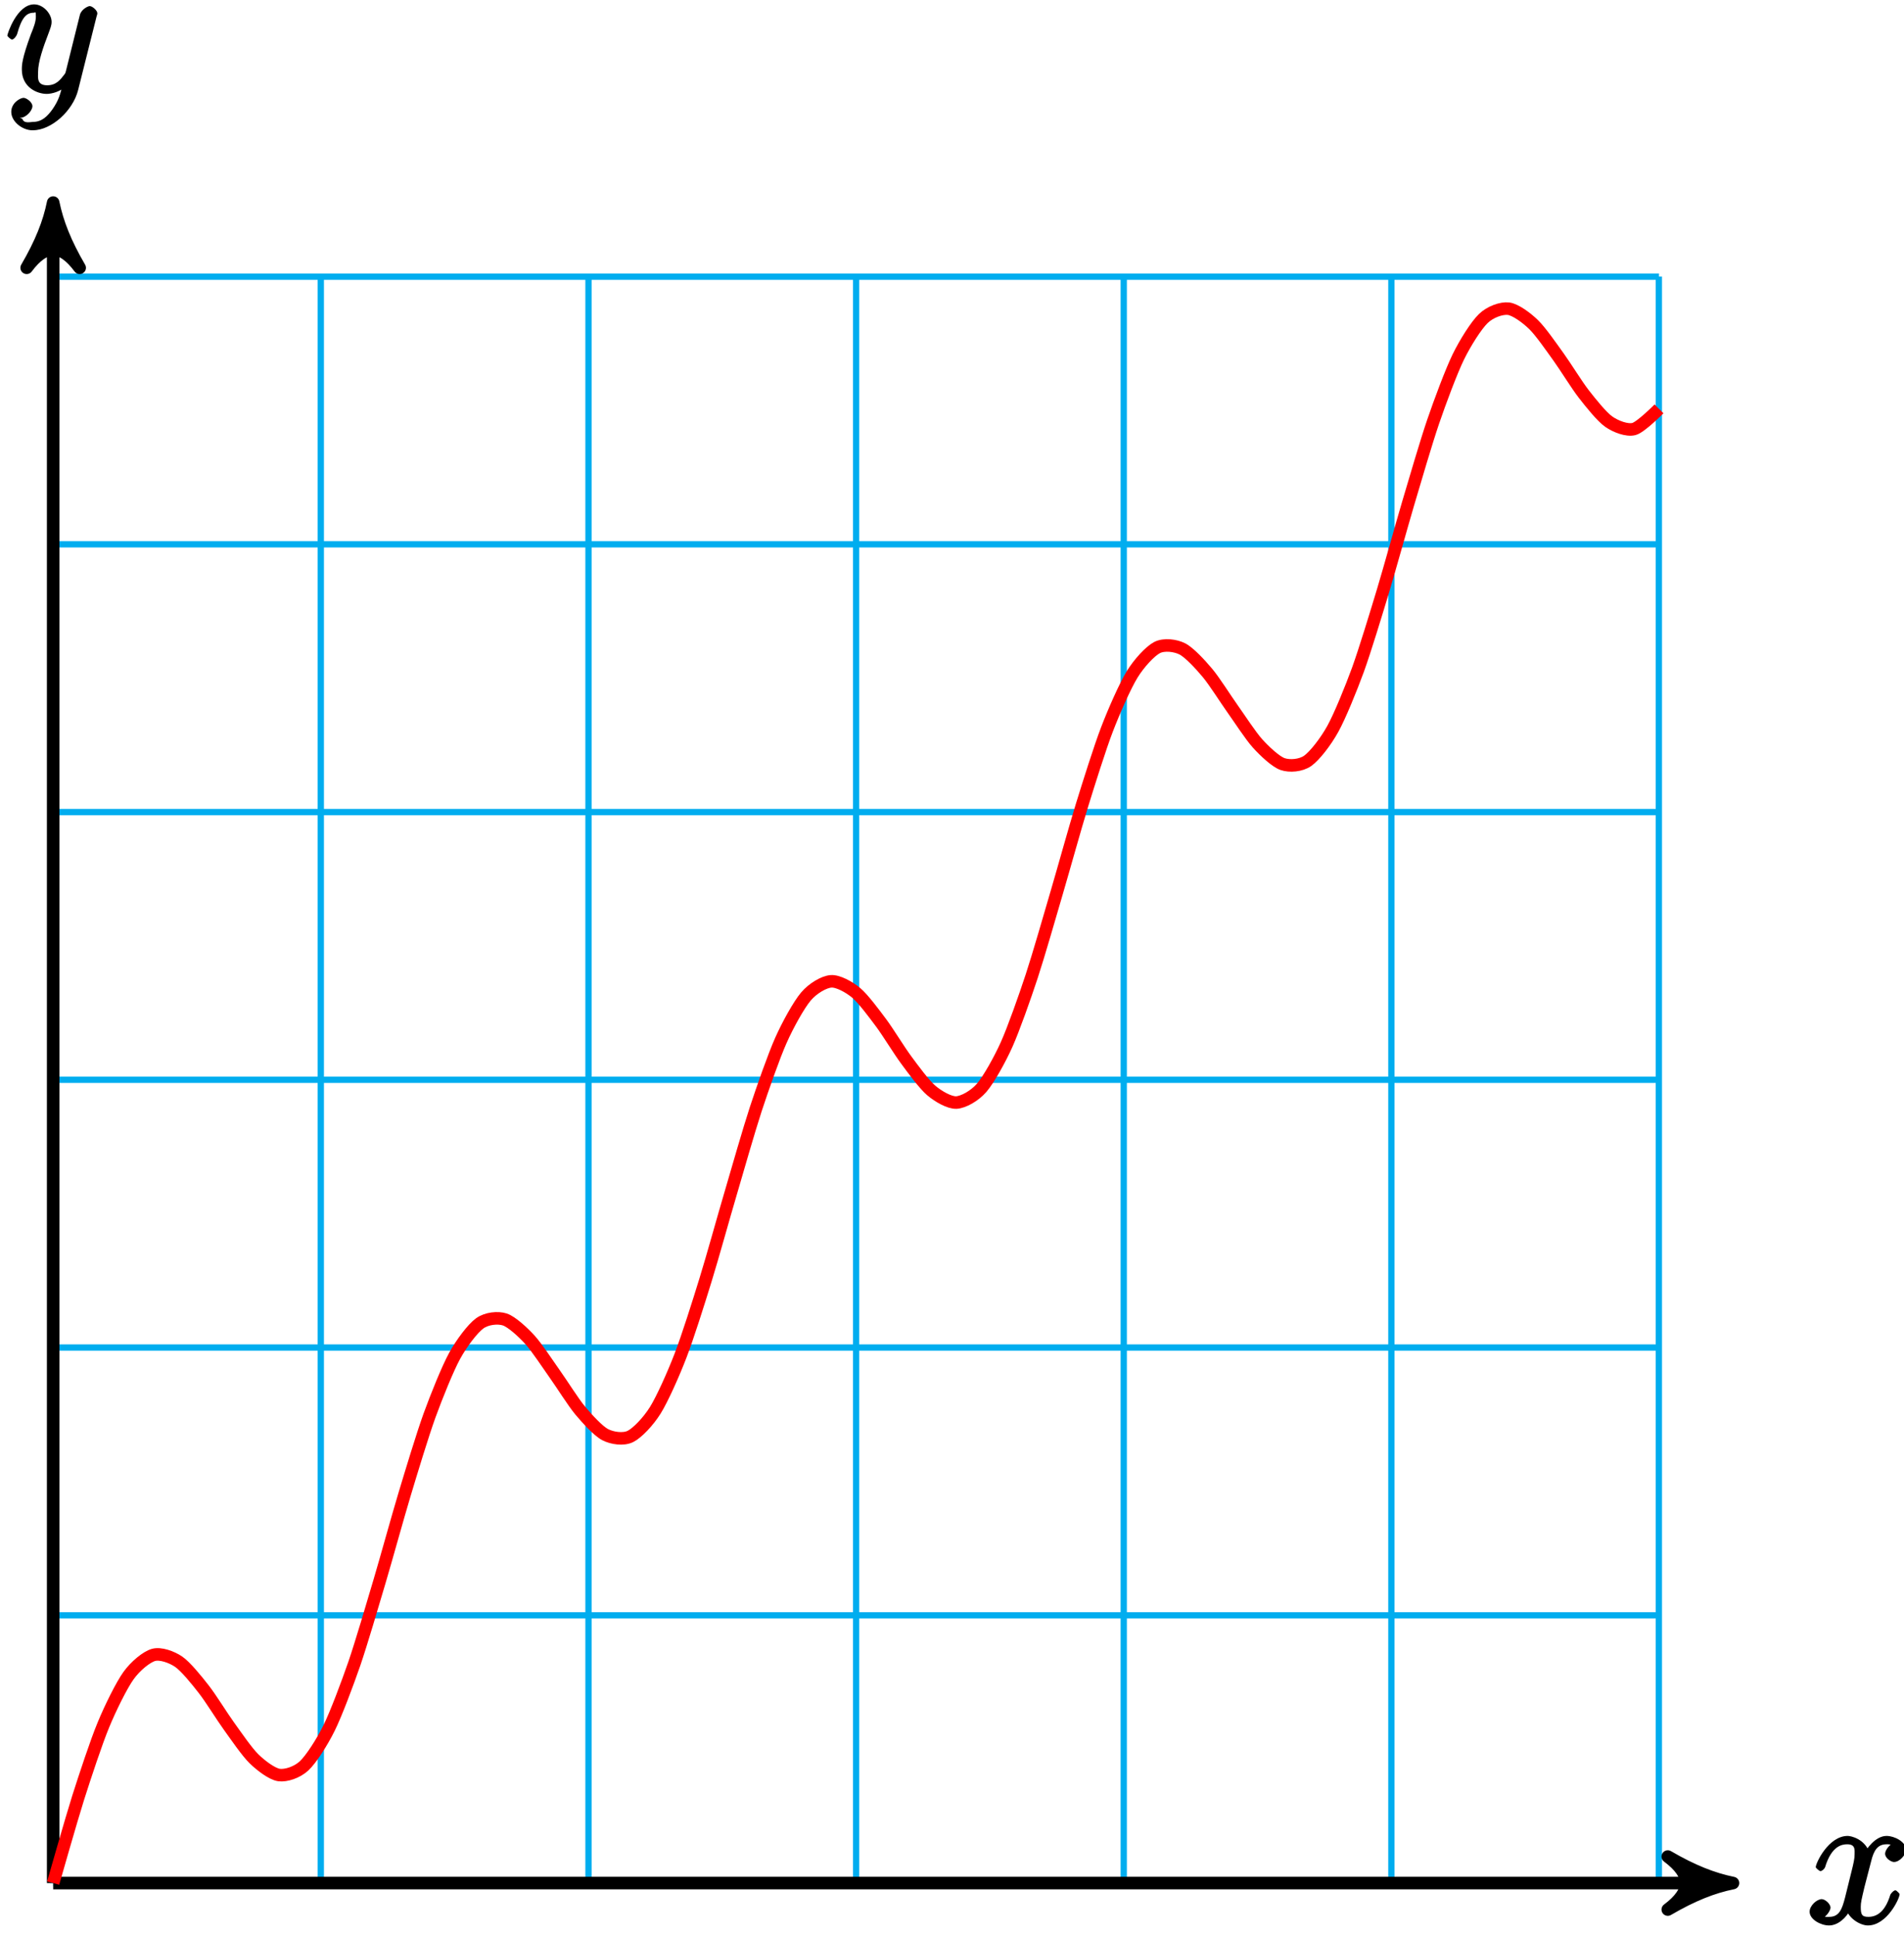 <?xml version="1.0" encoding="UTF-8"?>
<svg xmlns="http://www.w3.org/2000/svg" xmlns:xlink="http://www.w3.org/1999/xlink" width="121pt" height="123pt" viewBox="0 0 121 123" version="1.1">
<defs>
<g>
<symbol overflow="visible" id="glyph0-0">
<path style="stroke:none;" d=""/>
</symbol>
<symbol overflow="visible" id="glyph0-1">
<path style="stroke:none;" d="M 5.672 -5.172 C 5.281 -5.109 4.969 -4.656 4.969 -4.438 C 4.969 -4.141 5.359 -3.906 5.531 -3.906 C 5.891 -3.906 6.297 -4.359 6.297 -4.688 C 6.297 -5.188 5.562 -5.562 5.062 -5.562 C 4.344 -5.562 3.766 -4.703 3.656 -4.469 L 3.984 -4.469 C 3.703 -5.359 2.812 -5.562 2.594 -5.562 C 1.375 -5.562 0.562 -3.844 0.562 -3.578 C 0.562 -3.531 0.781 -3.328 0.859 -3.328 C 0.953 -3.328 1.094 -3.438 1.156 -3.578 C 1.562 -4.922 2.219 -5.031 2.562 -5.031 C 3.094 -5.031 3.031 -4.672 3.031 -4.391 C 3.031 -4.125 2.969 -3.844 2.828 -3.281 L 2.422 -1.641 C 2.234 -0.922 2.062 -0.422 1.422 -0.422 C 1.359 -0.422 1.172 -0.375 0.922 -0.531 L 0.812 -0.281 C 1.25 -0.359 1.5 -0.859 1.5 -1 C 1.5 -1.25 1.156 -1.547 0.938 -1.547 C 0.641 -1.547 0.172 -1.141 0.172 -0.75 C 0.172 -0.25 0.891 0.125 1.406 0.125 C 1.984 0.125 2.5 -0.375 2.75 -0.859 L 2.469 -0.969 C 2.672 -0.266 3.438 0.125 3.875 0.125 C 5.094 0.125 5.891 -1.594 5.891 -1.859 C 5.891 -1.906 5.688 -2.109 5.625 -2.109 C 5.516 -2.109 5.328 -1.906 5.297 -1.812 C 4.969 -0.75 4.453 -0.422 3.906 -0.422 C 3.484 -0.422 3.422 -0.578 3.422 -1.062 C 3.422 -1.328 3.469 -1.516 3.656 -2.312 L 4.078 -3.938 C 4.25 -4.656 4.5 -5.031 5.062 -5.031 C 5.078 -5.031 5.297 -5.062 5.547 -4.906 Z M 5.672 -5.172 "/>
</symbol>
<symbol overflow="visible" id="glyph0-2">
<path style="stroke:none;" d="M 3.031 1.094 C 2.703 1.547 2.359 1.906 1.766 1.906 C 1.625 1.906 1.203 2.031 1.109 1.703 C 0.906 1.641 0.969 1.641 0.984 1.641 C 1.344 1.641 1.75 1.188 1.75 0.906 C 1.75 0.641 1.359 0.375 1.188 0.375 C 0.984 0.375 0.406 0.688 0.406 1.266 C 0.406 1.875 1.094 2.438 1.766 2.438 C 2.969 2.438 4.328 1.188 4.656 -0.125 L 5.828 -4.797 C 5.844 -4.859 5.875 -4.922 5.875 -5 C 5.875 -5.172 5.562 -5.453 5.391 -5.453 C 5.281 -5.453 4.859 -5.25 4.766 -4.891 L 3.891 -1.375 C 3.828 -1.156 3.875 -1.25 3.781 -1.109 C 3.531 -0.781 3.266 -0.422 2.688 -0.422 C 2.016 -0.422 2.109 -0.922 2.109 -1.25 C 2.109 -1.922 2.438 -2.844 2.766 -3.703 C 2.891 -4.047 2.969 -4.219 2.969 -4.453 C 2.969 -4.953 2.453 -5.562 1.859 -5.562 C 0.766 -5.562 0.156 -3.688 0.156 -3.578 C 0.156 -3.531 0.375 -3.328 0.453 -3.328 C 0.562 -3.328 0.734 -3.531 0.781 -3.688 C 1.062 -4.703 1.359 -5.031 1.828 -5.031 C 1.938 -5.031 1.969 -5.172 1.969 -4.781 C 1.969 -4.469 1.844 -4.125 1.656 -3.672 C 1.078 -2.109 1.078 -1.703 1.078 -1.422 C 1.078 -0.281 2.062 0.125 2.656 0.125 C 3 0.125 3.531 -0.031 3.844 -0.344 L 3.688 -0.516 C 3.516 0.141 3.438 0.5 3.031 1.094 Z M 3.031 1.094 "/>
</symbol>
</g>
</defs>
<g id="surface1">
<path style="fill:none;stroke-width:0.399;stroke-linecap:butt;stroke-linejoin:miter;stroke:rgb(0%,67.839%,93.729%);stroke-opacity:1;stroke-miterlimit:10;" d="M -0.001 -0.001 L 102.05 -0.001 M -0.001 17.007 L 102.05 17.007 M -0.001 34.018 L 102.05 34.018 M -0.001 51.026 L 102.05 51.026 M -0.001 68.034 L 102.05 68.034 M -0.001 85.042 L 102.05 85.042 M -0.001 102.042 L 102.05 102.042 M -0.001 -0.001 L -0.001 102.05 M 17.007 -0.001 L 17.007 102.05 M 34.018 -0.001 L 34.018 102.05 M 51.026 -0.001 L 51.026 102.05 M 68.034 -0.001 L 68.034 102.05 M 85.042 -0.001 L 85.042 102.05 M 102.042 -0.001 L 102.042 102.05 " transform="matrix(1,0,0,-1,3.38,119.62)"/>
<path style="fill:none;stroke-width:0.797;stroke-linecap:butt;stroke-linejoin:miter;stroke:rgb(0%,0%,0%);stroke-opacity:1;stroke-miterlimit:10;" d="M -0.001 -0.001 L 105.718 -0.001 " transform="matrix(1,0,0,-1,3.38,119.62)"/>
<path style="fill-rule:nonzero;fill:rgb(0%,0%,0%);fill-opacity:1;stroke-width:0.797;stroke-linecap:butt;stroke-linejoin:round;stroke:rgb(0%,0%,0%);stroke-opacity:1;stroke-miterlimit:10;" d="M 1.035 -0.001 C -0.258 0.261 -1.554 0.776 -3.109 1.683 C -1.554 0.518 -1.554 -0.517 -3.109 -1.685 C -1.554 -0.778 -0.258 -0.259 1.035 -0.001 Z M 1.035 -0.001 " transform="matrix(1,0,0,-1,109.097,119.62)"/>
<g style="fill:rgb(0%,0%,0%);fill-opacity:1;">
  <use xlink:href="#glyph0-1" x="114.83" y="122.19"/>
</g>
<path style="fill:none;stroke-width:0.797;stroke-linecap:butt;stroke-linejoin:miter;stroke:rgb(0%,0%,0%);stroke-opacity:1;stroke-miterlimit:10;" d="M -0.001 -0.001 L -0.001 105.718 " transform="matrix(1,0,0,-1,3.38,119.62)"/>
<path style="fill-rule:nonzero;fill:rgb(0%,0%,0%);fill-opacity:1;stroke-width:0.797;stroke-linecap:butt;stroke-linejoin:round;stroke:rgb(0%,0%,0%);stroke-opacity:1;stroke-miterlimit:10;" d="M 1.035 0.001 C -0.258 0.259 -1.554 0.778 -3.109 1.685 C -1.554 0.517 -1.554 -0.518 -3.109 -1.683 C -1.554 -0.776 -0.258 -0.261 1.035 0.001 Z M 1.035 0.001 " transform="matrix(0,-1,-1,0,3.38,13.903)"/>
<g style="fill:rgb(0%,0%,0%);fill-opacity:1;">
  <use xlink:href="#glyph0-2" x="0.31" y="5.84"/>
</g>
<path style="fill:none;stroke-width:0.797;stroke-linecap:butt;stroke-linejoin:miter;stroke:rgb(100%,0%,0%);stroke-opacity:1;stroke-miterlimit:10;" d="M -0.001 -0.001 C -0.001 -0.001 1.151 4.042 1.593 5.436 C 2.038 6.831 2.745 8.972 3.19 10.042 C 3.632 11.116 4.343 12.554 4.784 13.171 C 5.225 13.788 5.936 14.37 6.378 14.491 C 6.819 14.616 7.53 14.362 7.972 14.061 C 8.417 13.757 9.124 12.882 9.565 12.315 C 10.011 11.749 10.718 10.593 11.163 9.979 C 11.604 9.366 12.315 8.327 12.757 7.897 C 13.198 7.464 13.909 6.925 14.35 6.862 C 14.792 6.8 15.503 7.03 15.944 7.444 C 16.39 7.858 17.097 8.96 17.538 9.858 C 17.983 10.761 18.69 12.647 19.136 13.932 C 19.577 15.218 20.288 17.64 20.729 19.128 C 21.171 20.616 21.882 23.202 22.323 24.667 C 22.765 26.136 23.475 28.479 23.917 29.702 C 24.362 30.925 25.069 32.679 25.511 33.487 C 25.956 34.3 26.663 35.233 27.108 35.554 C 27.55 35.874 28.261 35.944 28.702 35.8 C 29.143 35.651 29.854 34.995 30.296 34.511 C 30.737 34.026 31.448 32.936 31.89 32.315 C 32.335 31.69 33.042 30.558 33.483 30.026 C 33.929 29.495 34.636 28.714 35.081 28.483 C 35.522 28.253 36.233 28.151 36.675 28.366 C 37.116 28.581 37.827 29.327 38.268 30.038 C 38.71 30.749 39.421 32.339 39.862 33.487 C 40.307 34.636 41.015 36.878 41.456 38.311 C 41.901 39.745 42.608 42.311 43.054 43.815 C 43.495 45.319 44.206 47.807 44.647 49.155 C 45.089 50.499 45.8 52.526 46.241 53.518 C 46.682 54.515 47.393 55.792 47.835 56.315 C 48.276 56.839 48.987 57.249 49.429 57.28 C 49.874 57.315 50.581 56.921 51.026 56.554 C 51.468 56.186 52.179 55.225 52.62 54.636 C 53.061 54.042 53.772 52.874 54.214 52.28 C 54.655 51.682 55.366 50.714 55.807 50.343 C 56.249 49.968 56.96 49.557 57.401 49.581 C 57.847 49.608 58.554 49.999 58.999 50.511 C 59.44 51.022 60.151 52.288 60.593 53.272 C 61.034 54.257 61.745 56.268 62.186 57.608 C 62.628 58.952 63.339 61.432 63.78 62.936 C 64.222 64.44 64.933 67.007 65.374 68.444 C 65.819 69.882 66.526 72.136 66.972 73.292 C 67.413 74.444 68.124 76.054 68.565 76.772 C 69.007 77.495 69.718 78.261 70.159 78.487 C 70.6 78.71 71.311 78.624 71.753 78.401 C 72.194 78.179 72.905 77.409 73.347 76.882 C 73.792 76.354 74.499 75.225 74.944 74.6 C 75.386 73.979 76.097 72.882 76.538 72.393 C 76.979 71.905 77.69 71.233 78.132 71.081 C 78.573 70.929 79.284 70.979 79.725 71.288 C 80.167 71.597 80.878 72.515 81.319 73.315 C 81.765 74.12 82.472 75.854 82.917 77.069 C 83.358 78.288 84.069 80.624 84.511 82.085 C 84.952 83.55 85.663 86.132 86.104 87.624 C 86.546 89.116 87.257 91.542 87.698 92.835 C 88.14 94.128 88.85 96.026 89.292 96.936 C 89.737 97.847 90.444 98.964 90.89 99.39 C 91.331 99.815 92.038 100.061 92.483 100.011 C 92.925 99.956 93.636 99.433 94.077 99.003 C 94.518 98.577 95.229 97.55 95.671 96.936 C 96.112 96.323 96.823 95.167 97.265 94.597 C 97.71 94.026 98.417 93.14 98.862 92.831 C 99.304 92.522 100.011 92.253 100.456 92.366 C 100.897 92.479 102.05 93.647 102.05 93.647 " transform="matrix(1,0,0,-1,3.38,119.62)"/>
</g>
</svg>
